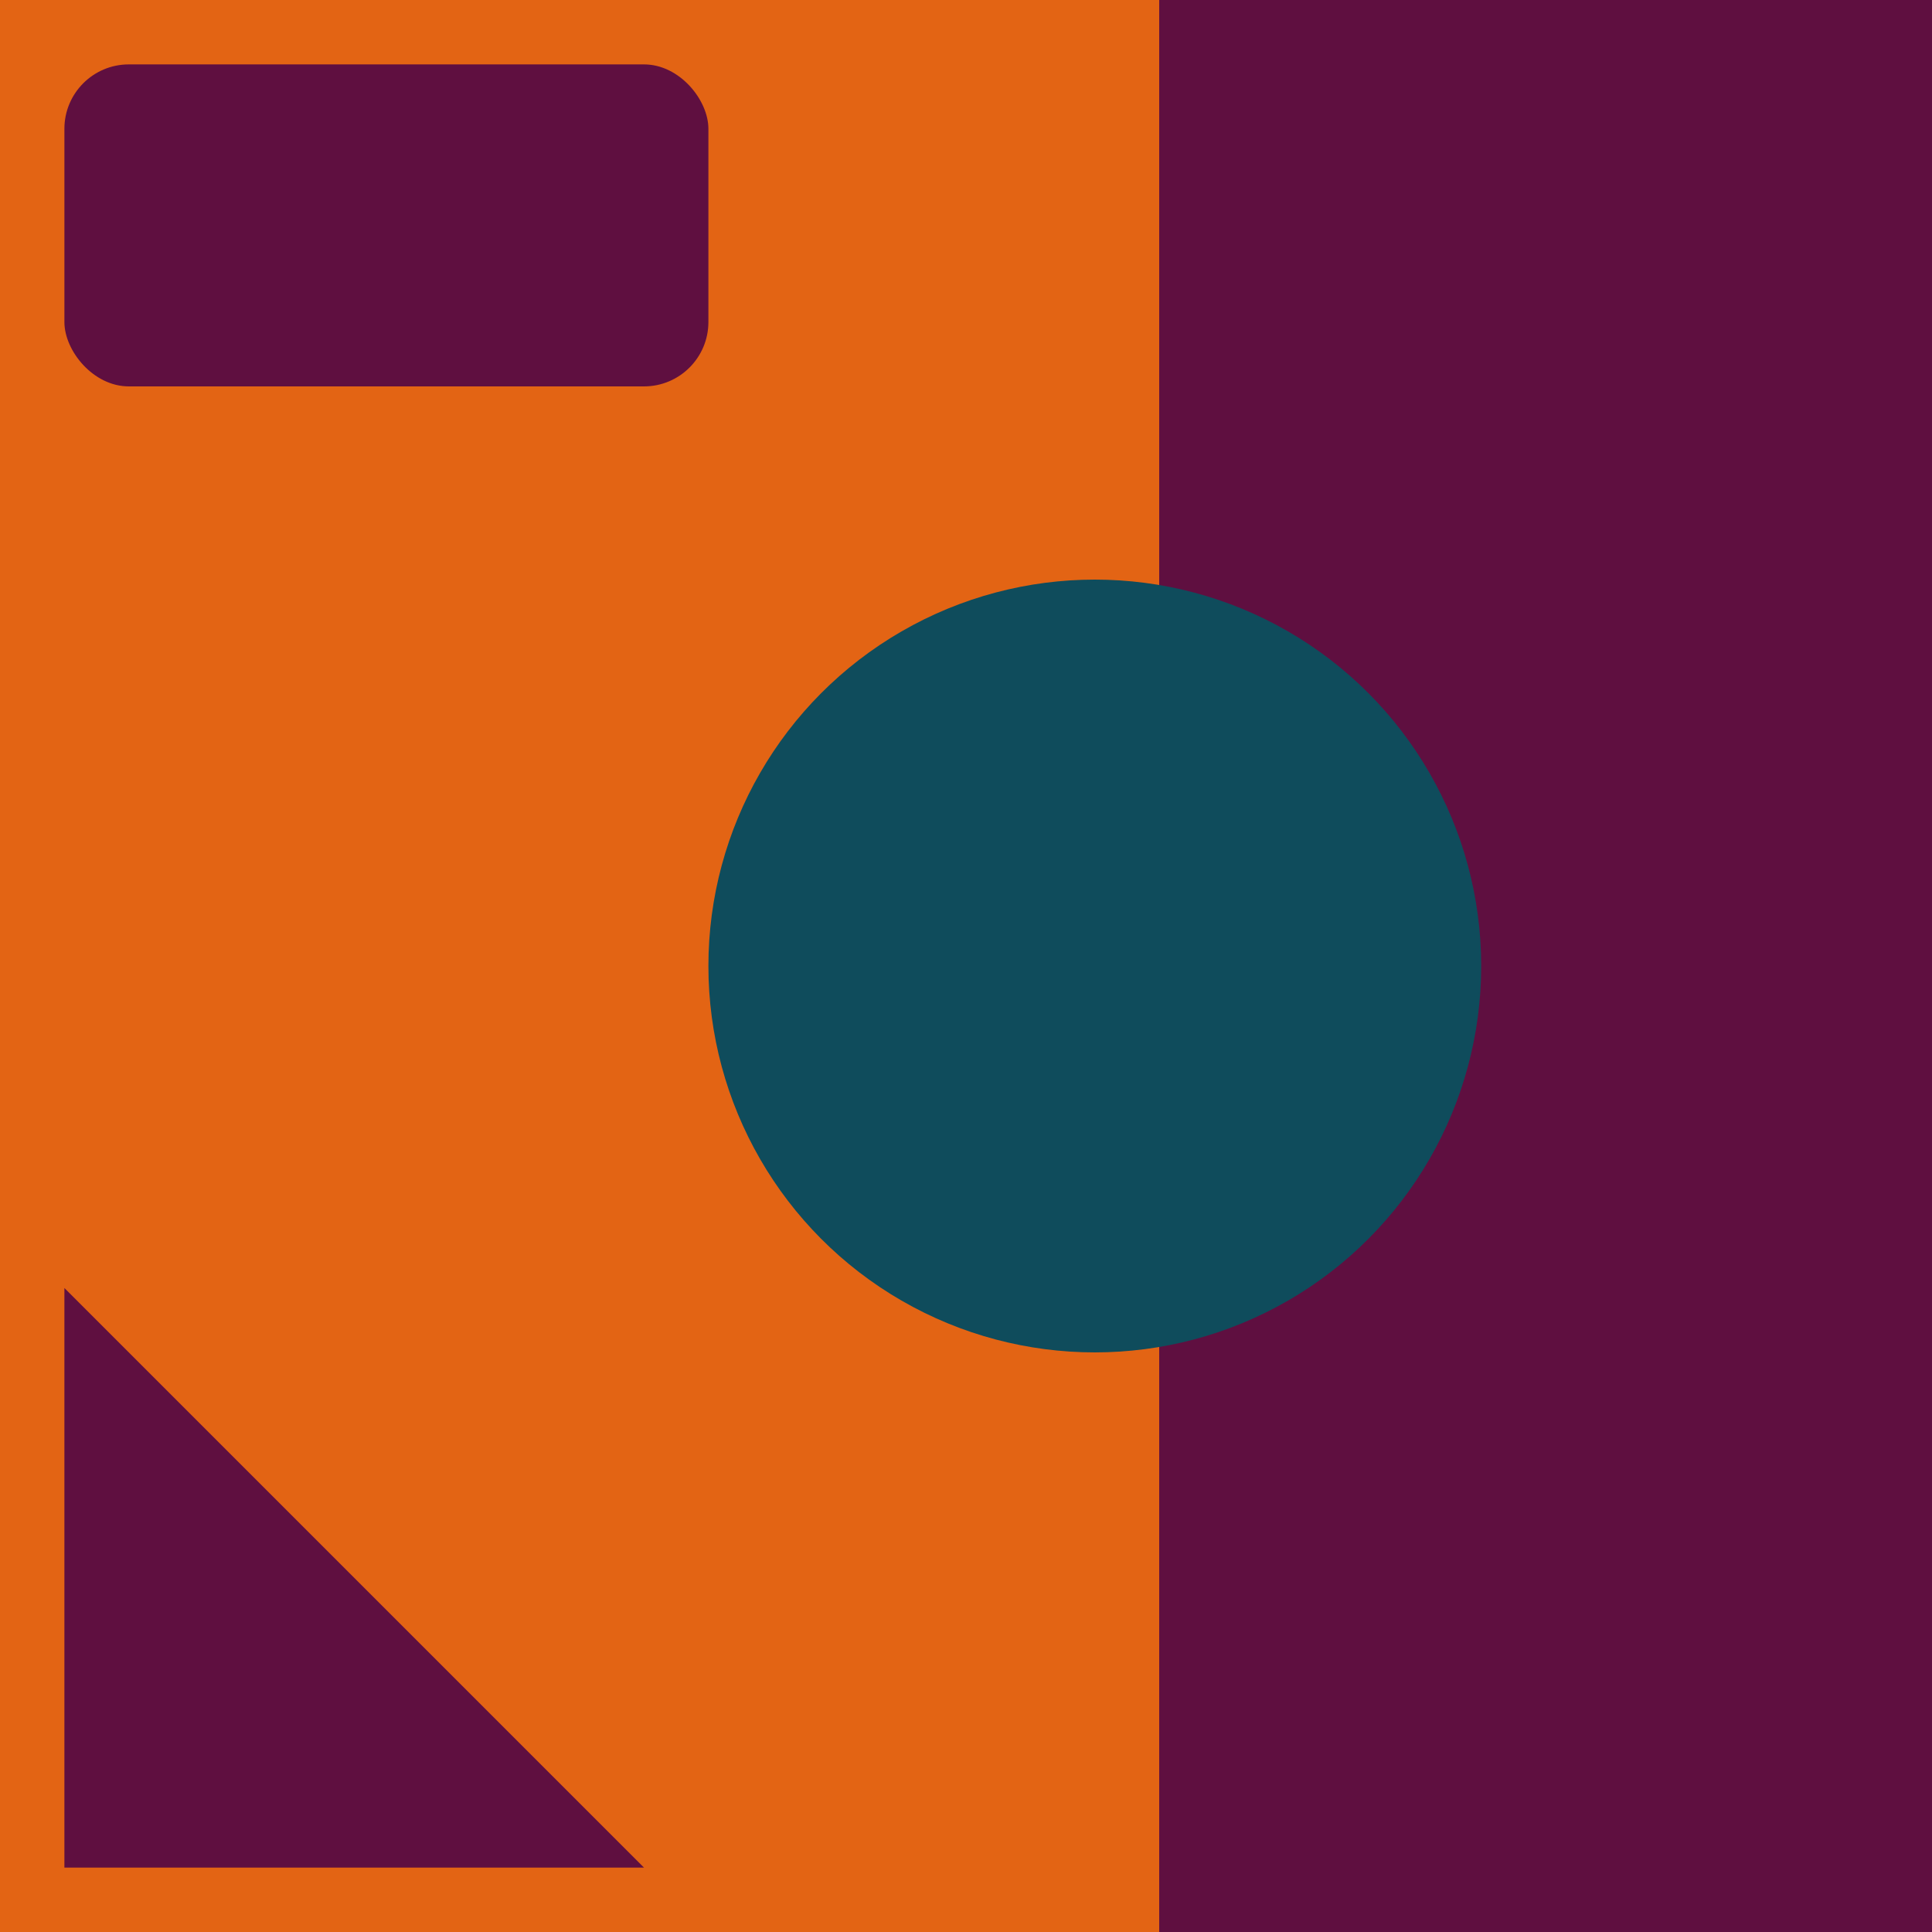 <?xml version="1.0" encoding="UTF-8" standalone="no"?>
<!-- Created with Dev-Draw (https://github.com/TorsteinTenstad/dev-draw) -->

<svg
    width="30"
    height="30"
    xmlns="http://www.w3.org/2000/svg"
    xmlns:svg="http://www.w3.org/2000/svg"> 
<rect
    style="opacity:1;fill:#5F0F40;"
    width="30"
    height="30"
    x="0"
    y="0"
    rx="0"
    ry="0" /> 
<rect
    style="opacity:1;fill:#E36414;"
    width="18"
    height="30"
    x="0"
    y="0"
    rx="0"
    ry="0" /> 
<rect
    style="opacity:1;fill:#5F0F40;"
    width="10"
    height="5"
    x="1"
    y="1"
    rx="1"
    ry="1" />
<polygon
    style="opacity:1;fill:#5F0F40;"
    points="1,20 1,29 10,29" />
<defs>
    <mask id="1">
         
<rect
    style="opacity:1;fill:#ffffff;"
    width="30"
    height="30"
    x="0"
    y="0"
    rx="0"
    ry="0" /> 
<ellipse
    style="opacity:1;fill:#000000;"
    rx="3"
    ry="3"
    cx="17"
    cy="15"/>

    </mask>
</defs>
<g mask = "url(#1)">
     
<ellipse
    style="opacity:1;fill:#0F4C5C;"
    rx="6"
    ry="6"
    cx="17"
    cy="15"/>

</g>
</svg>